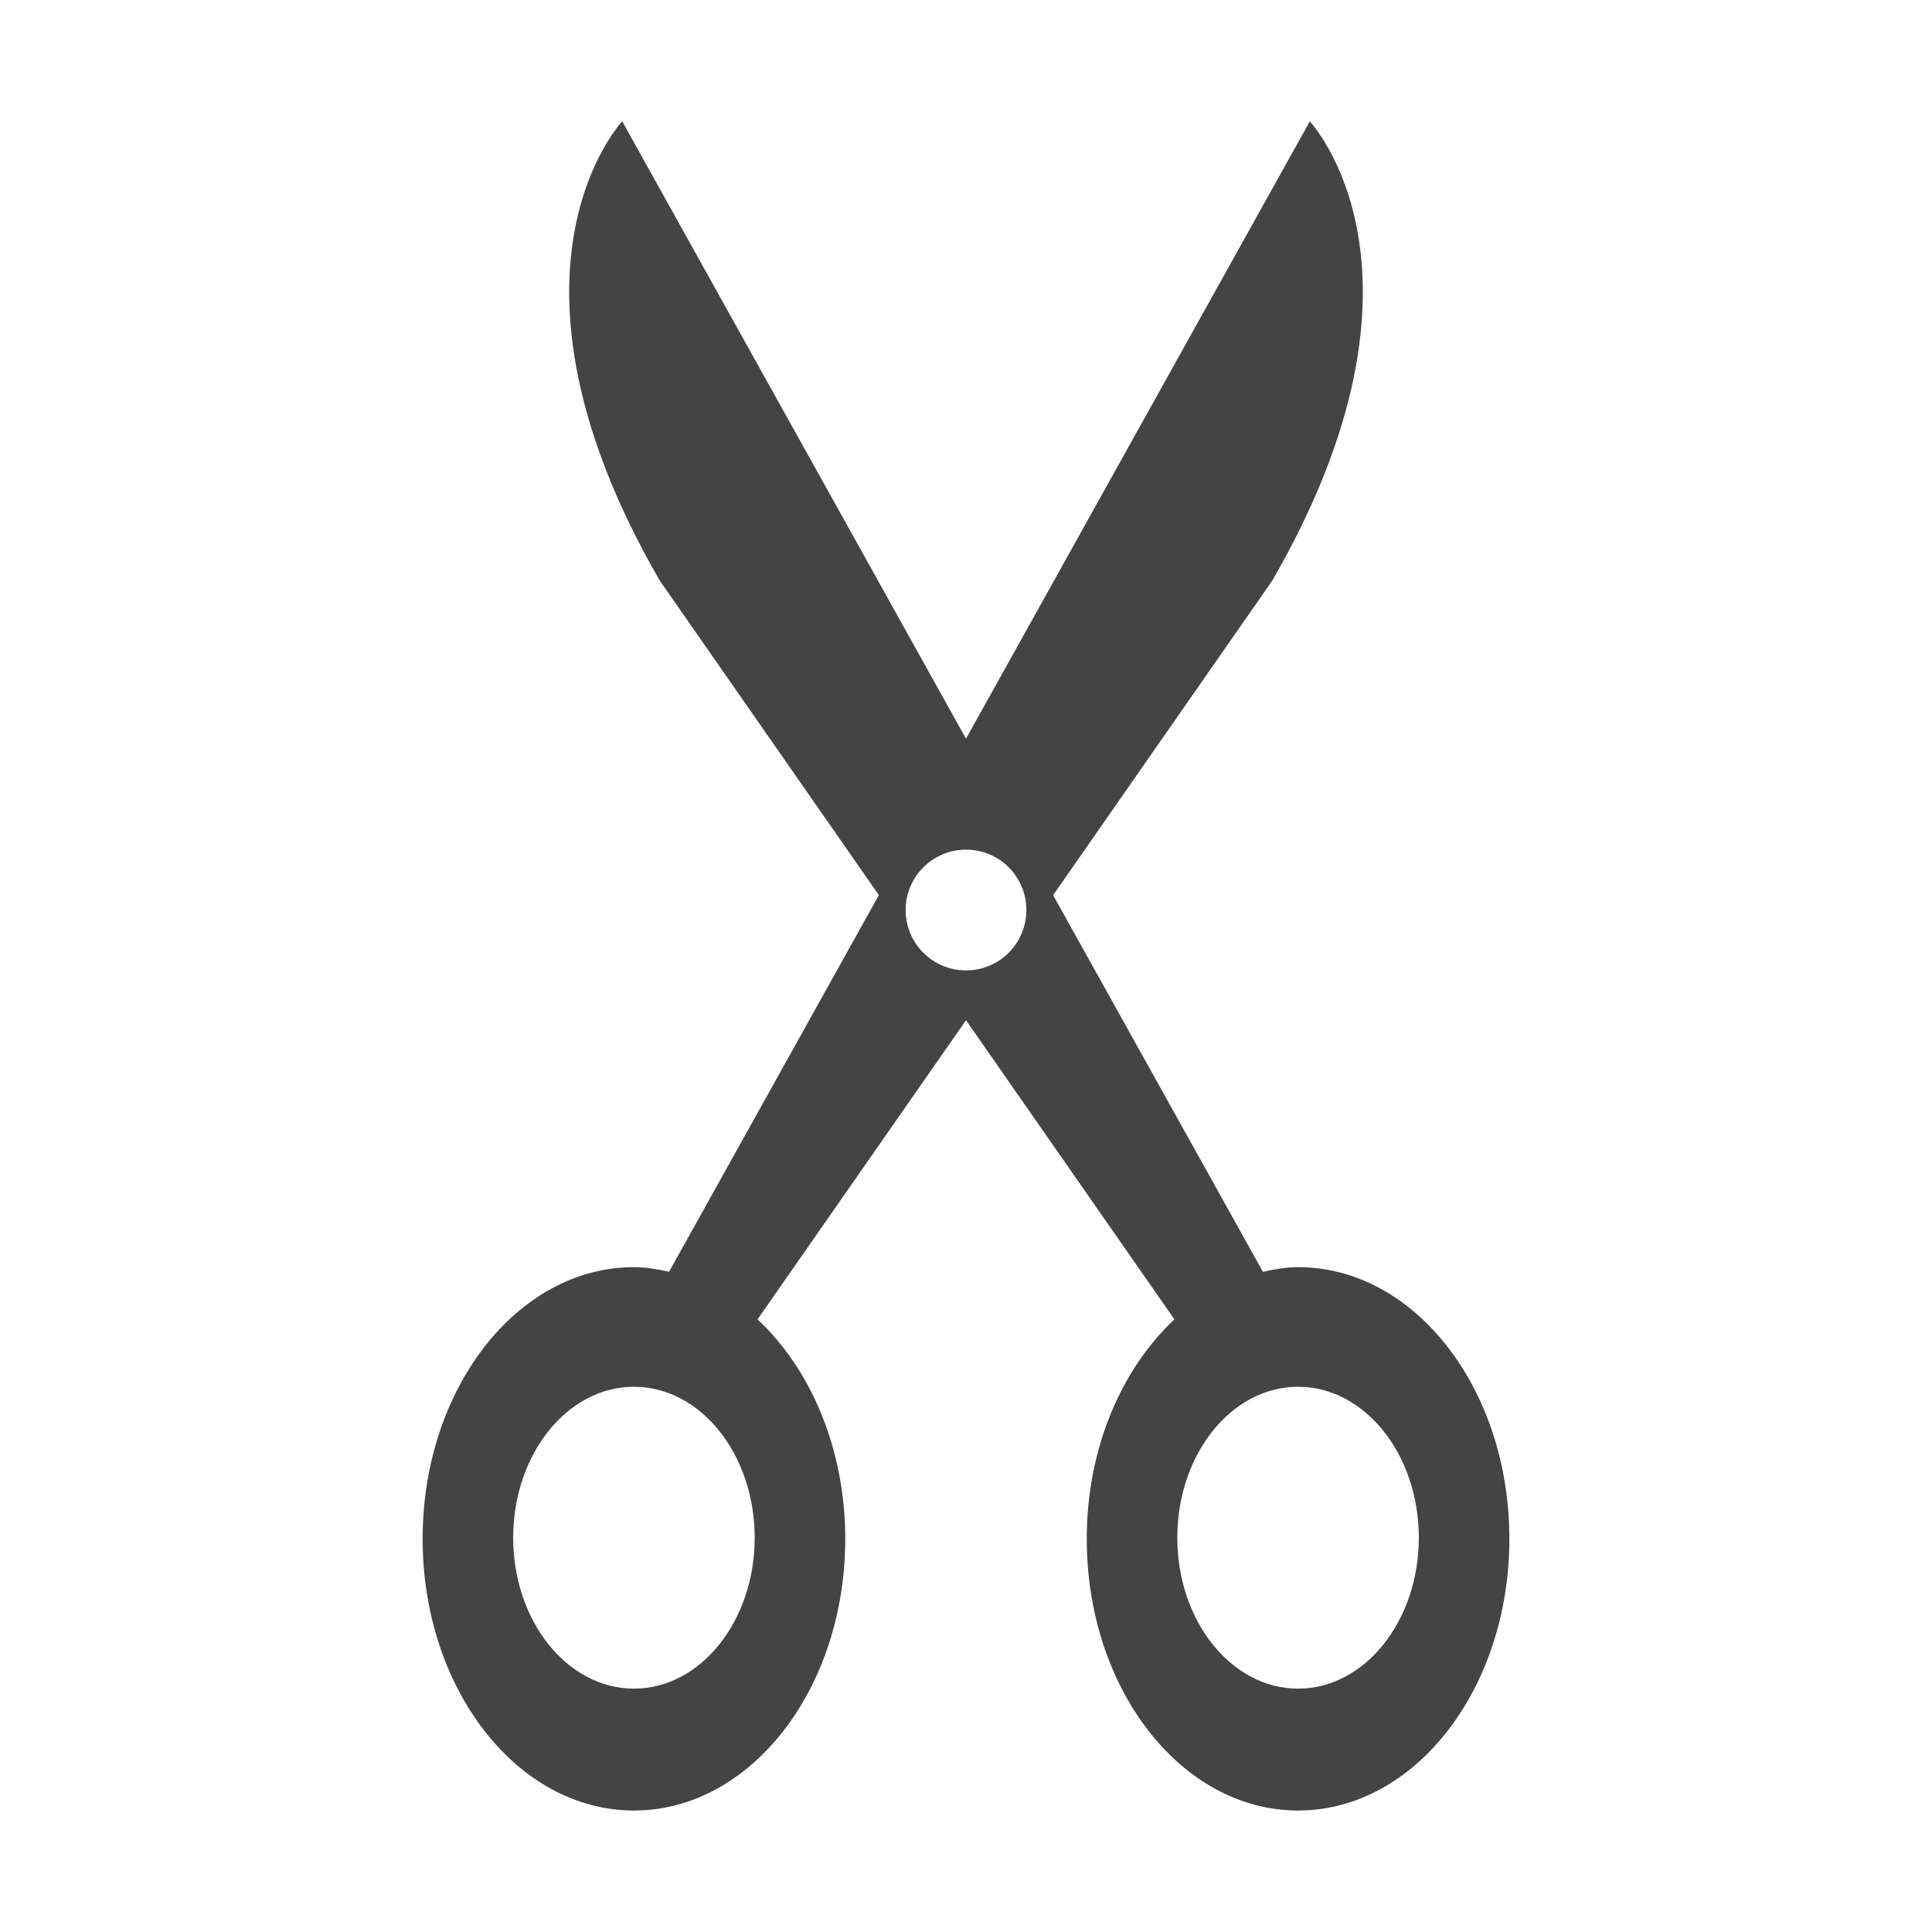 <?xml version="1.0" encoding="utf-8"?>
<!-- Generated by IcoMoon.io -->
<!DOCTYPE svg PUBLIC "-//W3C//DTD SVG 1.1//EN" "http://www.w3.org/Graphics/SVG/1.1/DTD/svg11.dtd">
<svg version="1.1" xmlns="http://www.w3.org/2000/svg" xmlns:xlink="http://www.w3.org/1999/xlink" width="32" height="32" viewBox="0 0 32 32">
<path fill="#444444" d="M21.5 20.988c1.934 0 3.5 2.016 3.5 4.5 0 2.486-1.566 4.5-3.5 4.5s-3.5-2.014-3.5-4.5c0-1.498 0.576-2.816 1.452-3.635l-3.452-4.955-3.453 4.955c0.877 0.819 1.453 2.137 1.453 3.635 0 2.486-1.567 4.5-3.5 4.5s-3.5-2.014-3.5-4.5c0-2.484 1.567-4.5 3.5-4.5 0.199 0 0.392 0.035 0.582 0.076l3.475-6.238-3.631-5.212c-2.961-5.129-0.62-7.604-0.62-7.604l5.694 10.225 5.694-10.224c0 0 2.341 2.475-0.62 7.604l-3.631 5.212 3.475 6.238c0.189-0.042 0.383-0.077 0.582-0.077zM10.5 22.969c-1.104 0-2 1.119-2 2.5s0.896 2.5 2 2.5 2-1.119 2-2.5-0.896-2.5-2-2.5zM16 14.073c-0.552 0-1 0.447-1 1 0 0.552 0.448 1 1 1 0.553 0 1-0.448 1-1 0-0.553-0.447-1-1-1zM19.5 25.469c0 1.381 0.896 2.5 2 2.5s2-1.119 2-2.5-0.896-2.5-2-2.5-2 1.119-2 2.5z"></path>
</svg>
